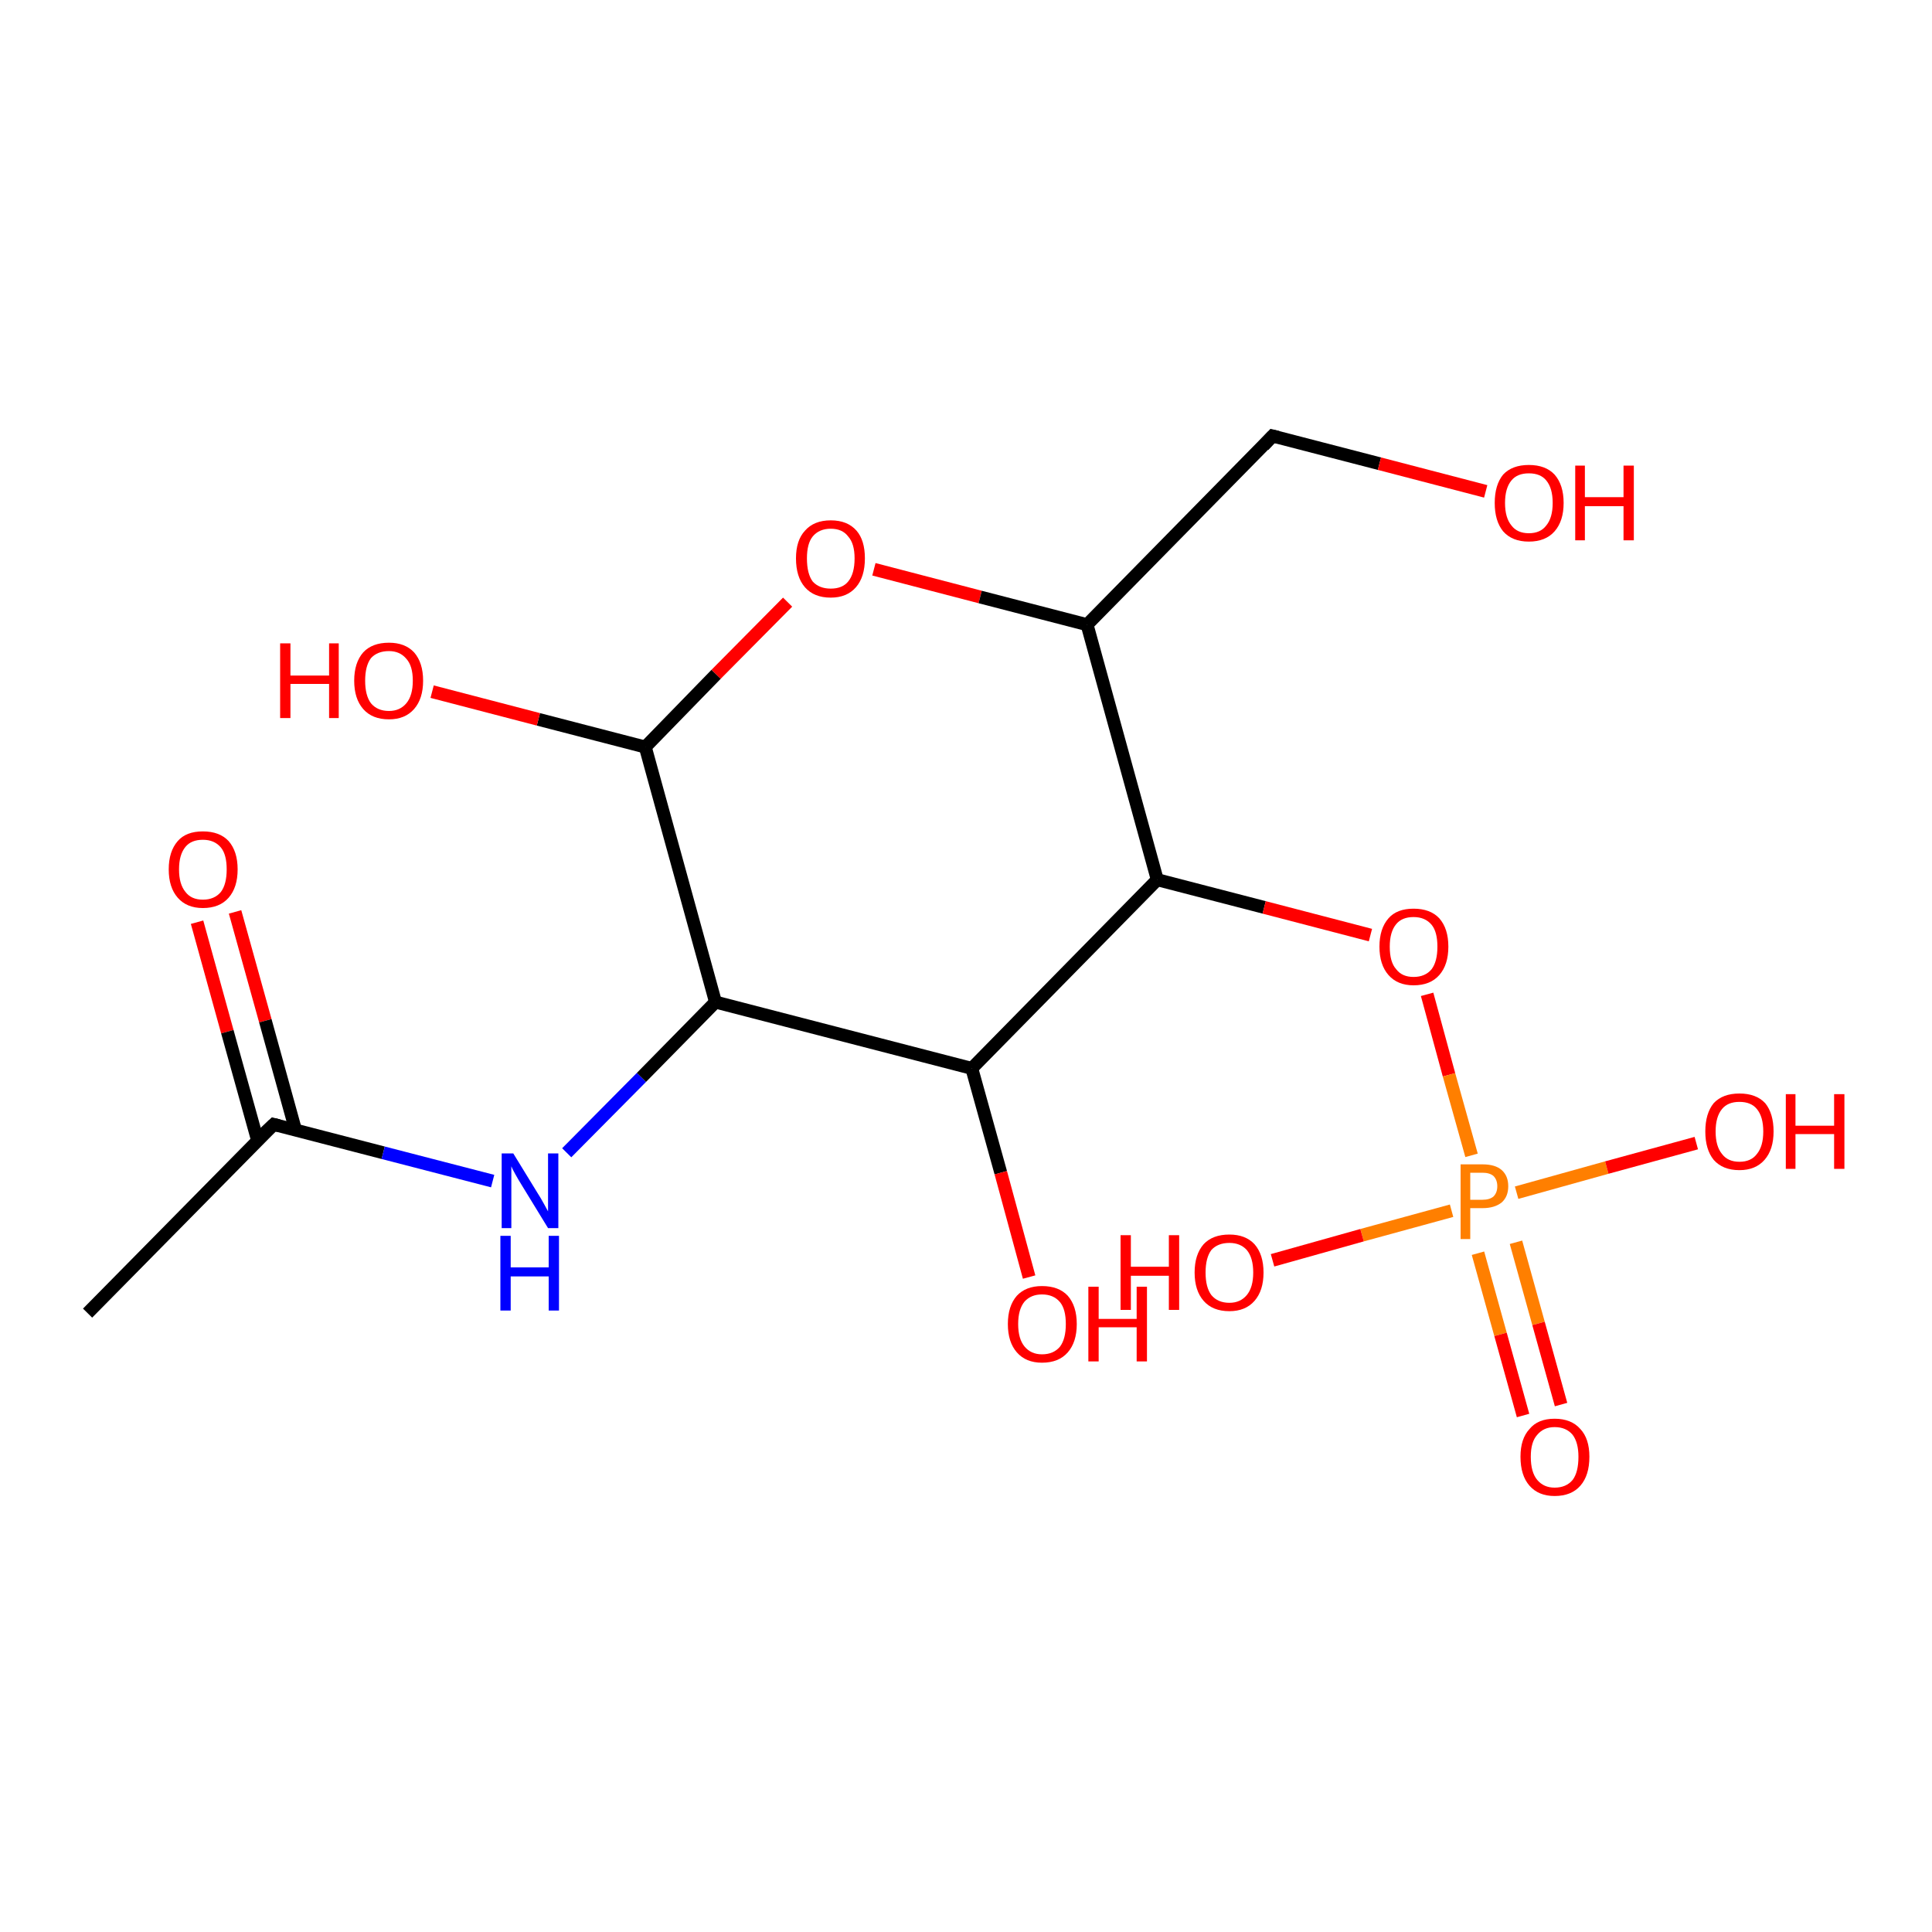 <?xml version='1.0' encoding='iso-8859-1'?>
<svg version='1.1' baseProfile='full'
              xmlns='http://www.w3.org/2000/svg'
                      xmlns:rdkit='http://www.rdkit.org/xml'
                      xmlns:xlink='http://www.w3.org/1999/xlink'
                  xml:space='preserve'
width='300px' height='300px' viewBox='0 0 300 300'>
<!-- END OF HEADER -->
<rect style='opacity:1.0;fill:#FFFFFF;stroke:none' width='300.0' height='300.0' x='0.0' y='0.0'> </rect>
<path class='bond-0 atom-0 atom-1' d='M 36.5,141.6 L 41.2,158.5' style='fill:none;fill-rule:evenodd;stroke:#FF0000;stroke-width:2.0px;stroke-linecap:butt;stroke-linejoin:miter;stroke-opacity:1' />
<path class='bond-0 atom-0 atom-1' d='M 41.2,158.5 L 45.9,175.5' style='fill:none;fill-rule:evenodd;stroke:#000000;stroke-width:2.0px;stroke-linecap:butt;stroke-linejoin:miter;stroke-opacity:1' />
<path class='bond-0 atom-0 atom-1' d='M 30.6,143.2 L 35.3,160.2' style='fill:none;fill-rule:evenodd;stroke:#FF0000;stroke-width:2.0px;stroke-linecap:butt;stroke-linejoin:miter;stroke-opacity:1' />
<path class='bond-0 atom-0 atom-1' d='M 35.3,160.2 L 40.0,177.1' style='fill:none;fill-rule:evenodd;stroke:#000000;stroke-width:2.0px;stroke-linecap:butt;stroke-linejoin:miter;stroke-opacity:1' />
<path class='bond-1 atom-1 atom-2' d='M 42.5,174.6 L 13.6,203.9' style='fill:none;fill-rule:evenodd;stroke:#000000;stroke-width:2.0px;stroke-linecap:butt;stroke-linejoin:miter;stroke-opacity:1' />
<path class='bond-2 atom-1 atom-3' d='M 42.5,174.6 L 59.5,179.0' style='fill:none;fill-rule:evenodd;stroke:#000000;stroke-width:2.0px;stroke-linecap:butt;stroke-linejoin:miter;stroke-opacity:1' />
<path class='bond-2 atom-1 atom-3' d='M 59.5,179.0 L 76.5,183.4' style='fill:none;fill-rule:evenodd;stroke:#0000FF;stroke-width:2.0px;stroke-linecap:butt;stroke-linejoin:miter;stroke-opacity:1' />
<path class='bond-3 atom-3 atom-4' d='M 88.0,179.0 L 99.6,167.3' style='fill:none;fill-rule:evenodd;stroke:#0000FF;stroke-width:2.0px;stroke-linecap:butt;stroke-linejoin:miter;stroke-opacity:1' />
<path class='bond-3 atom-3 atom-4' d='M 99.6,167.3 L 111.1,155.6' style='fill:none;fill-rule:evenodd;stroke:#000000;stroke-width:2.0px;stroke-linecap:butt;stroke-linejoin:miter;stroke-opacity:1' />
<path class='bond-4 atom-4 atom-5' d='M 111.1,155.6 L 100.2,116.0' style='fill:none;fill-rule:evenodd;stroke:#000000;stroke-width:2.0px;stroke-linecap:butt;stroke-linejoin:miter;stroke-opacity:1' />
<path class='bond-5 atom-5 atom-6' d='M 100.2,116.0 L 83.6,111.7' style='fill:none;fill-rule:evenodd;stroke:#000000;stroke-width:2.0px;stroke-linecap:butt;stroke-linejoin:miter;stroke-opacity:1' />
<path class='bond-5 atom-5 atom-6' d='M 83.6,111.7 L 67.1,107.4' style='fill:none;fill-rule:evenodd;stroke:#FF0000;stroke-width:2.0px;stroke-linecap:butt;stroke-linejoin:miter;stroke-opacity:1' />
<path class='bond-6 atom-5 atom-7' d='M 100.2,116.0 L 111.2,104.7' style='fill:none;fill-rule:evenodd;stroke:#000000;stroke-width:2.0px;stroke-linecap:butt;stroke-linejoin:miter;stroke-opacity:1' />
<path class='bond-6 atom-5 atom-7' d='M 111.2,104.7 L 122.3,93.5' style='fill:none;fill-rule:evenodd;stroke:#FF0000;stroke-width:2.0px;stroke-linecap:butt;stroke-linejoin:miter;stroke-opacity:1' />
<path class='bond-7 atom-7 atom-8' d='M 135.7,88.4 L 152.2,92.7' style='fill:none;fill-rule:evenodd;stroke:#FF0000;stroke-width:2.0px;stroke-linecap:butt;stroke-linejoin:miter;stroke-opacity:1' />
<path class='bond-7 atom-7 atom-8' d='M 152.2,92.7 L 168.8,97.0' style='fill:none;fill-rule:evenodd;stroke:#000000;stroke-width:2.0px;stroke-linecap:butt;stroke-linejoin:miter;stroke-opacity:1' />
<path class='bond-8 atom-8 atom-9' d='M 168.8,97.0 L 179.7,136.6' style='fill:none;fill-rule:evenodd;stroke:#000000;stroke-width:2.0px;stroke-linecap:butt;stroke-linejoin:miter;stroke-opacity:1' />
<path class='bond-9 atom-9 atom-10' d='M 179.7,136.6 L 150.9,165.9' style='fill:none;fill-rule:evenodd;stroke:#000000;stroke-width:2.0px;stroke-linecap:butt;stroke-linejoin:miter;stroke-opacity:1' />
<path class='bond-10 atom-10 atom-11' d='M 150.9,165.9 L 155.4,182.1' style='fill:none;fill-rule:evenodd;stroke:#000000;stroke-width:2.0px;stroke-linecap:butt;stroke-linejoin:miter;stroke-opacity:1' />
<path class='bond-10 atom-10 atom-11' d='M 155.4,182.1 L 159.8,198.3' style='fill:none;fill-rule:evenodd;stroke:#FF0000;stroke-width:2.0px;stroke-linecap:butt;stroke-linejoin:miter;stroke-opacity:1' />
<path class='bond-11 atom-9 atom-12' d='M 179.7,136.6 L 196.3,140.9' style='fill:none;fill-rule:evenodd;stroke:#000000;stroke-width:2.0px;stroke-linecap:butt;stroke-linejoin:miter;stroke-opacity:1' />
<path class='bond-11 atom-9 atom-12' d='M 196.3,140.9 L 212.8,145.2' style='fill:none;fill-rule:evenodd;stroke:#FF0000;stroke-width:2.0px;stroke-linecap:butt;stroke-linejoin:miter;stroke-opacity:1' />
<path class='bond-12 atom-12 atom-13' d='M 221.6,154.4 L 225.0,166.9' style='fill:none;fill-rule:evenodd;stroke:#FF0000;stroke-width:2.0px;stroke-linecap:butt;stroke-linejoin:miter;stroke-opacity:1' />
<path class='bond-12 atom-12 atom-13' d='M 225.0,166.9 L 228.5,179.4' style='fill:none;fill-rule:evenodd;stroke:#FF7F00;stroke-width:2.0px;stroke-linecap:butt;stroke-linejoin:miter;stroke-opacity:1' />
<path class='bond-13 atom-13 atom-14' d='M 235.5,185.2 L 249.5,181.3' style='fill:none;fill-rule:evenodd;stroke:#FF7F00;stroke-width:2.0px;stroke-linecap:butt;stroke-linejoin:miter;stroke-opacity:1' />
<path class='bond-13 atom-13 atom-14' d='M 249.5,181.3 L 263.4,177.5' style='fill:none;fill-rule:evenodd;stroke:#FF0000;stroke-width:2.0px;stroke-linecap:butt;stroke-linejoin:miter;stroke-opacity:1' />
<path class='bond-14 atom-13 atom-15' d='M 225.4,188.0 L 211.5,191.8' style='fill:none;fill-rule:evenodd;stroke:#FF7F00;stroke-width:2.0px;stroke-linecap:butt;stroke-linejoin:miter;stroke-opacity:1' />
<path class='bond-14 atom-13 atom-15' d='M 211.5,191.8 L 197.6,195.7' style='fill:none;fill-rule:evenodd;stroke:#FF0000;stroke-width:2.0px;stroke-linecap:butt;stroke-linejoin:miter;stroke-opacity:1' />
<path class='bond-15 atom-13 atom-16' d='M 229.5,194.6 L 233.0,207.2' style='fill:none;fill-rule:evenodd;stroke:#FF7F00;stroke-width:2.0px;stroke-linecap:butt;stroke-linejoin:miter;stroke-opacity:1' />
<path class='bond-15 atom-13 atom-16' d='M 233.0,207.2 L 236.5,219.8' style='fill:none;fill-rule:evenodd;stroke:#FF0000;stroke-width:2.0px;stroke-linecap:butt;stroke-linejoin:miter;stroke-opacity:1' />
<path class='bond-15 atom-13 atom-16' d='M 235.4,192.9 L 238.9,205.5' style='fill:none;fill-rule:evenodd;stroke:#FF7F00;stroke-width:2.0px;stroke-linecap:butt;stroke-linejoin:miter;stroke-opacity:1' />
<path class='bond-15 atom-13 atom-16' d='M 238.9,205.5 L 242.4,218.1' style='fill:none;fill-rule:evenodd;stroke:#FF0000;stroke-width:2.0px;stroke-linecap:butt;stroke-linejoin:miter;stroke-opacity:1' />
<path class='bond-16 atom-8 atom-17' d='M 168.8,97.0 L 197.6,67.7' style='fill:none;fill-rule:evenodd;stroke:#000000;stroke-width:2.0px;stroke-linecap:butt;stroke-linejoin:miter;stroke-opacity:1' />
<path class='bond-17 atom-17 atom-18' d='M 197.6,67.7 L 214.2,72.0' style='fill:none;fill-rule:evenodd;stroke:#000000;stroke-width:2.0px;stroke-linecap:butt;stroke-linejoin:miter;stroke-opacity:1' />
<path class='bond-17 atom-17 atom-18' d='M 214.2,72.0 L 230.7,76.3' style='fill:none;fill-rule:evenodd;stroke:#FF0000;stroke-width:2.0px;stroke-linecap:butt;stroke-linejoin:miter;stroke-opacity:1' />
<path class='bond-18 atom-10 atom-4' d='M 150.9,165.9 L 111.1,155.6' style='fill:none;fill-rule:evenodd;stroke:#000000;stroke-width:2.0px;stroke-linecap:butt;stroke-linejoin:miter;stroke-opacity:1' />
<path d='M 41.0,176.0 L 42.5,174.6 L 43.3,174.8' style='fill:none;stroke:#000000;stroke-width:2.0px;stroke-linecap:butt;stroke-linejoin:miter;stroke-opacity:1;' />
<path d='M 196.2,69.2 L 197.6,67.7 L 198.4,67.9' style='fill:none;stroke:#000000;stroke-width:2.0px;stroke-linecap:butt;stroke-linejoin:miter;stroke-opacity:1;' />
<path class='atom-0' d='M 26.2 135.0
Q 26.2 132.2, 27.6 130.6
Q 28.9 129.1, 31.5 129.1
Q 34.1 129.1, 35.5 130.6
Q 36.9 132.2, 36.9 135.0
Q 36.9 137.8, 35.5 139.4
Q 34.1 141.0, 31.5 141.0
Q 29.0 141.0, 27.6 139.4
Q 26.2 137.8, 26.2 135.0
M 31.5 139.7
Q 33.3 139.7, 34.3 138.5
Q 35.2 137.3, 35.2 135.0
Q 35.2 132.7, 34.3 131.6
Q 33.3 130.4, 31.5 130.4
Q 29.7 130.4, 28.8 131.5
Q 27.8 132.7, 27.8 135.0
Q 27.8 137.3, 28.8 138.5
Q 29.7 139.7, 31.5 139.7
' fill='#FF0000'/>
<path class='atom-3' d='M 79.7 179.1
L 83.5 185.3
Q 83.9 185.9, 84.5 187.0
Q 85.1 188.1, 85.1 188.1
L 85.1 179.1
L 86.7 179.1
L 86.7 190.7
L 85.1 190.7
L 81.0 184.0
Q 80.5 183.2, 80.0 182.3
Q 79.5 181.4, 79.4 181.1
L 79.4 190.7
L 77.9 190.7
L 77.9 179.1
L 79.7 179.1
' fill='#0000FF'/>
<path class='atom-3' d='M 77.7 191.9
L 79.3 191.9
L 79.3 196.8
L 85.2 196.8
L 85.2 191.9
L 86.8 191.9
L 86.8 203.5
L 85.2 203.5
L 85.2 198.2
L 79.3 198.2
L 79.3 203.5
L 77.7 203.5
L 77.7 191.9
' fill='#0000FF'/>
<path class='atom-6' d='M 43.5 99.9
L 45.1 99.9
L 45.1 104.9
L 51.1 104.9
L 51.1 99.9
L 52.6 99.9
L 52.6 111.5
L 51.1 111.5
L 51.1 106.2
L 45.1 106.2
L 45.1 111.5
L 43.5 111.5
L 43.5 99.9
' fill='#FF0000'/>
<path class='atom-6' d='M 55.0 105.7
Q 55.0 102.9, 56.4 101.3
Q 57.8 99.8, 60.4 99.8
Q 62.9 99.8, 64.3 101.3
Q 65.7 102.9, 65.7 105.7
Q 65.7 108.5, 64.3 110.1
Q 62.9 111.7, 60.4 111.7
Q 57.8 111.7, 56.4 110.1
Q 55.0 108.5, 55.0 105.7
M 60.4 110.4
Q 62.1 110.4, 63.1 109.2
Q 64.1 108.0, 64.1 105.7
Q 64.1 103.4, 63.1 102.3
Q 62.1 101.1, 60.4 101.1
Q 58.6 101.1, 57.6 102.2
Q 56.7 103.4, 56.7 105.7
Q 56.7 108.0, 57.6 109.2
Q 58.6 110.4, 60.4 110.4
' fill='#FF0000'/>
<path class='atom-7' d='M 123.6 86.7
Q 123.6 83.9, 125.0 82.4
Q 126.4 80.8, 129.0 80.8
Q 131.6 80.8, 133.0 82.4
Q 134.3 83.9, 134.3 86.7
Q 134.3 89.6, 132.9 91.2
Q 131.5 92.8, 129.0 92.8
Q 126.4 92.8, 125.0 91.2
Q 123.6 89.6, 123.6 86.7
M 129.0 91.4
Q 130.8 91.4, 131.7 90.3
Q 132.7 89.1, 132.7 86.7
Q 132.7 84.4, 131.7 83.3
Q 130.8 82.1, 129.0 82.1
Q 127.2 82.1, 126.2 83.3
Q 125.3 84.4, 125.3 86.7
Q 125.3 89.1, 126.2 90.3
Q 127.2 91.4, 129.0 91.4
' fill='#FF0000'/>
<path class='atom-11' d='M 156.5 205.6
Q 156.5 202.8, 157.9 201.2
Q 159.3 199.7, 161.8 199.7
Q 164.4 199.7, 165.8 201.2
Q 167.2 202.8, 167.2 205.6
Q 167.2 208.4, 165.8 210.0
Q 164.4 211.6, 161.8 211.6
Q 159.3 211.6, 157.9 210.0
Q 156.5 208.4, 156.5 205.6
M 161.8 210.3
Q 163.6 210.3, 164.6 209.1
Q 165.5 207.9, 165.5 205.6
Q 165.5 203.3, 164.6 202.2
Q 163.6 201.0, 161.8 201.0
Q 160.1 201.0, 159.1 202.1
Q 158.1 203.3, 158.1 205.6
Q 158.1 207.9, 159.1 209.1
Q 160.1 210.3, 161.8 210.3
' fill='#FF0000'/>
<path class='atom-11' d='M 169.0 199.8
L 170.6 199.8
L 170.6 204.8
L 176.5 204.8
L 176.5 199.8
L 178.1 199.8
L 178.1 211.4
L 176.5 211.4
L 176.5 206.1
L 170.6 206.1
L 170.6 211.4
L 169.0 211.4
L 169.0 199.8
' fill='#FF0000'/>
<path class='atom-12' d='M 214.2 147.0
Q 214.2 144.2, 215.6 142.6
Q 216.9 141.1, 219.5 141.1
Q 222.1 141.1, 223.5 142.6
Q 224.9 144.2, 224.9 147.0
Q 224.9 149.8, 223.5 151.4
Q 222.1 153.0, 219.5 153.0
Q 217.0 153.0, 215.6 151.4
Q 214.2 149.8, 214.2 147.0
M 219.5 151.7
Q 221.3 151.7, 222.3 150.5
Q 223.2 149.3, 223.2 147.0
Q 223.2 144.7, 222.3 143.6
Q 221.3 142.4, 219.5 142.4
Q 217.7 142.4, 216.8 143.5
Q 215.8 144.7, 215.8 147.0
Q 215.8 149.4, 216.8 150.5
Q 217.7 151.7, 219.5 151.7
' fill='#FF0000'/>
<path class='atom-13' d='M 230.2 180.8
Q 232.2 180.8, 233.2 181.7
Q 234.2 182.6, 234.2 184.2
Q 234.2 185.8, 233.2 186.7
Q 232.1 187.6, 230.2 187.6
L 228.3 187.6
L 228.3 192.4
L 226.8 192.4
L 226.8 180.8
L 230.2 180.8
M 230.2 186.3
Q 231.3 186.3, 231.9 185.8
Q 232.5 185.2, 232.5 184.2
Q 232.5 183.2, 231.9 182.6
Q 231.3 182.1, 230.2 182.1
L 228.3 182.1
L 228.3 186.3
L 230.2 186.3
' fill='#FF7F00'/>
<path class='atom-14' d='M 264.8 175.7
Q 264.8 172.9, 266.1 171.3
Q 267.5 169.8, 270.1 169.8
Q 272.7 169.8, 274.1 171.3
Q 275.4 172.9, 275.4 175.7
Q 275.4 178.5, 274.0 180.1
Q 272.6 181.7, 270.1 181.7
Q 267.5 181.7, 266.1 180.1
Q 264.8 178.5, 264.8 175.7
M 270.1 180.4
Q 271.9 180.4, 272.8 179.2
Q 273.8 178.0, 273.8 175.7
Q 273.8 173.4, 272.8 172.2
Q 271.9 171.1, 270.1 171.1
Q 268.3 171.1, 267.4 172.2
Q 266.4 173.4, 266.4 175.7
Q 266.4 178.0, 267.4 179.2
Q 268.3 180.4, 270.1 180.4
' fill='#FF0000'/>
<path class='atom-14' d='M 277.3 169.9
L 278.8 169.9
L 278.8 174.8
L 284.8 174.8
L 284.8 169.9
L 286.4 169.9
L 286.4 181.5
L 284.8 181.5
L 284.8 176.1
L 278.8 176.1
L 278.8 181.5
L 277.3 181.5
L 277.3 169.9
' fill='#FF0000'/>
<path class='atom-15' d='M 174.0 191.8
L 175.6 191.8
L 175.6 196.7
L 181.5 196.7
L 181.5 191.8
L 183.1 191.8
L 183.1 203.4
L 181.5 203.4
L 181.5 198.1
L 175.6 198.1
L 175.6 203.4
L 174.0 203.4
L 174.0 191.8
' fill='#FF0000'/>
<path class='atom-15' d='M 185.5 197.6
Q 185.5 194.8, 186.9 193.2
Q 188.3 191.7, 190.9 191.7
Q 193.4 191.7, 194.8 193.2
Q 196.2 194.8, 196.2 197.6
Q 196.2 200.4, 194.8 202.0
Q 193.4 203.6, 190.9 203.6
Q 188.3 203.6, 186.9 202.0
Q 185.5 200.4, 185.5 197.6
M 190.9 202.3
Q 192.6 202.3, 193.6 201.1
Q 194.6 199.9, 194.6 197.6
Q 194.6 195.3, 193.6 194.1
Q 192.6 193.0, 190.9 193.0
Q 189.1 193.0, 188.1 194.1
Q 187.2 195.3, 187.2 197.6
Q 187.2 199.9, 188.1 201.1
Q 189.1 202.3, 190.9 202.3
' fill='#FF0000'/>
<path class='atom-16' d='M 236.1 226.2
Q 236.1 223.4, 237.5 221.9
Q 238.8 220.3, 241.4 220.3
Q 244.0 220.3, 245.4 221.9
Q 246.8 223.4, 246.8 226.2
Q 246.8 229.1, 245.4 230.7
Q 244.0 232.3, 241.4 232.3
Q 238.9 232.3, 237.5 230.7
Q 236.1 229.1, 236.1 226.2
M 241.4 231.0
Q 243.2 231.0, 244.2 229.8
Q 245.1 228.6, 245.1 226.2
Q 245.1 224.0, 244.2 222.8
Q 243.2 221.6, 241.4 221.6
Q 239.7 221.6, 238.7 222.8
Q 237.7 223.9, 237.7 226.2
Q 237.7 228.6, 238.7 229.8
Q 239.7 231.0, 241.4 231.0
' fill='#FF0000'/>
<path class='atom-18' d='M 232.1 78.1
Q 232.1 75.3, 233.4 73.7
Q 234.8 72.2, 237.4 72.2
Q 240.0 72.2, 241.4 73.7
Q 242.8 75.3, 242.8 78.1
Q 242.8 80.9, 241.4 82.5
Q 240.0 84.1, 237.4 84.1
Q 234.8 84.1, 233.4 82.5
Q 232.1 80.9, 232.1 78.1
M 237.4 82.8
Q 239.2 82.8, 240.1 81.6
Q 241.1 80.4, 241.1 78.1
Q 241.1 75.8, 240.1 74.6
Q 239.2 73.5, 237.4 73.5
Q 235.6 73.5, 234.7 74.6
Q 233.7 75.8, 233.7 78.1
Q 233.7 80.4, 234.7 81.6
Q 235.6 82.8, 237.4 82.8
' fill='#FF0000'/>
<path class='atom-18' d='M 244.6 72.3
L 246.1 72.3
L 246.1 77.2
L 252.1 77.2
L 252.1 72.3
L 253.7 72.3
L 253.7 83.9
L 252.1 83.9
L 252.1 78.6
L 246.1 78.6
L 246.1 83.9
L 244.6 83.9
L 244.6 72.3
' fill='#FF0000'/>
</svg>
